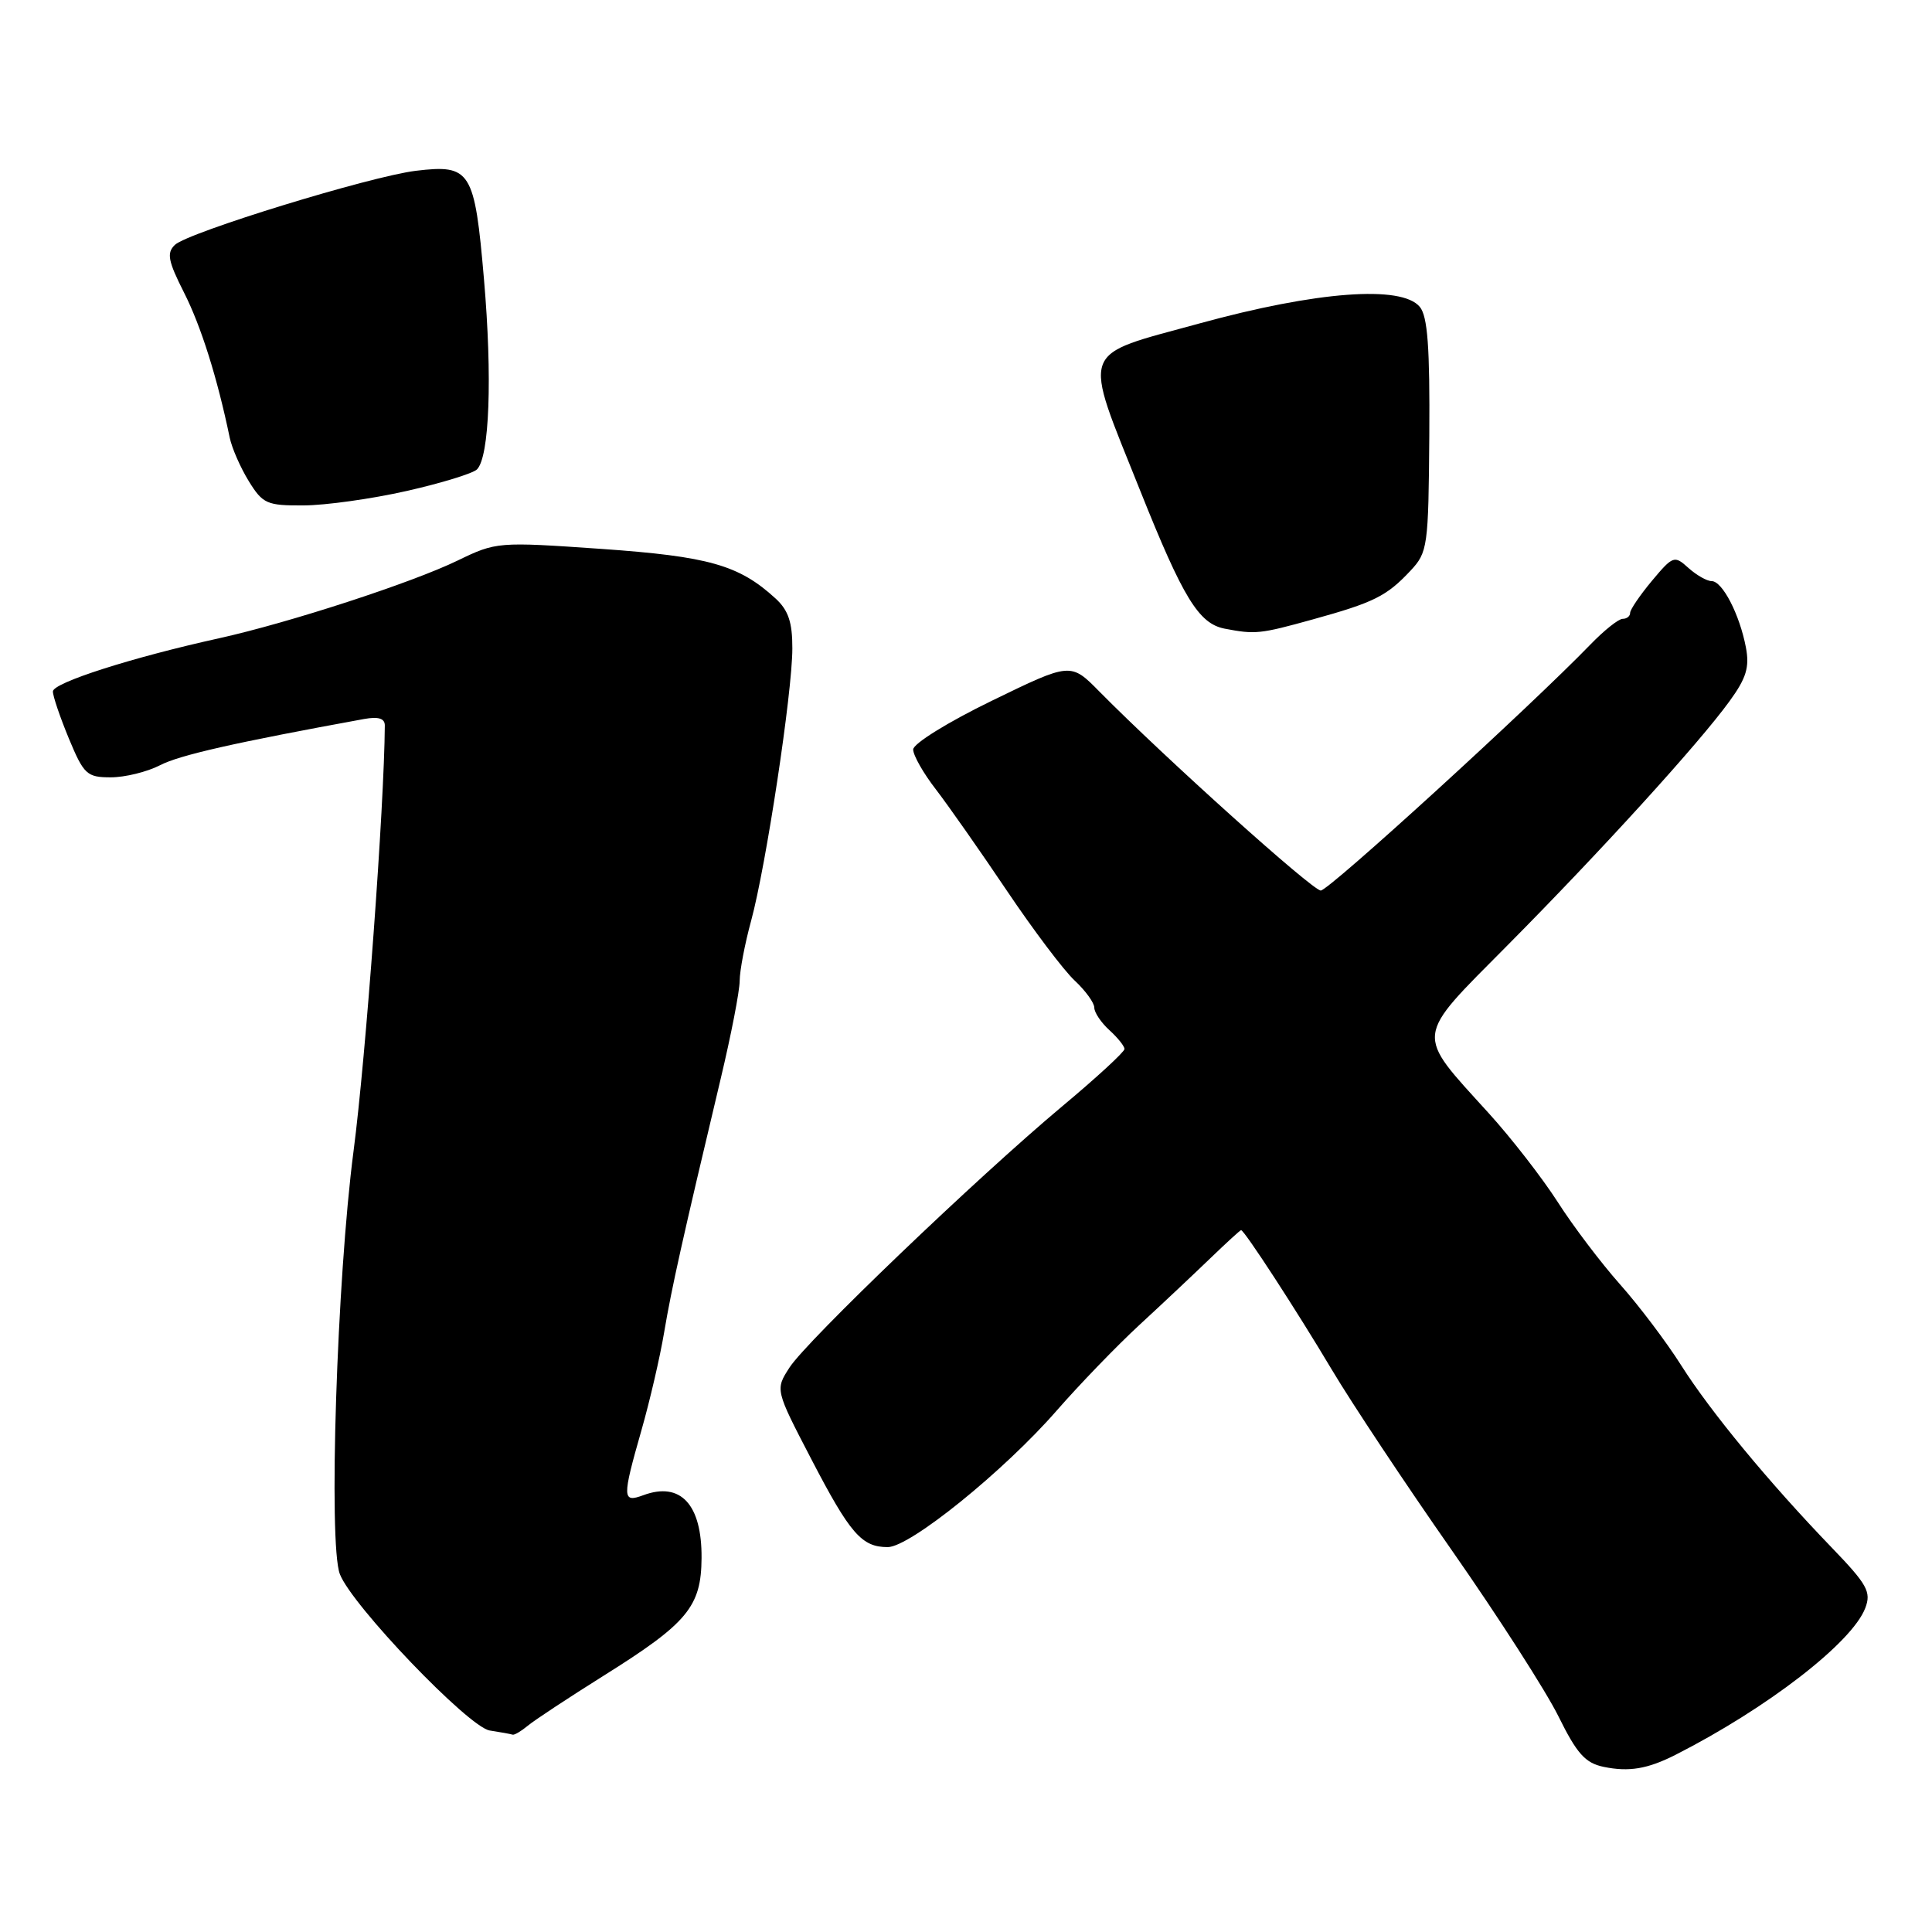 <?xml version="1.0" encoding="UTF-8" standalone="no"?>
<!DOCTYPE svg PUBLIC "-//W3C//DTD SVG 1.1//EN" "http://www.w3.org/Graphics/SVG/1.1/DTD/svg11.dtd" >
<svg xmlns="http://www.w3.org/2000/svg" xmlns:xlink="http://www.w3.org/1999/xlink" version="1.1" viewBox="0 0 256 256">
 <g >
 <path fill="currentColor"
d=" M 222.00 232.53 C 234.18 226.34 245.42 217.65 247.16 213.07 C 247.97 210.94 247.43 209.96 242.72 205.07 C 234.41 196.45 226.65 187.05 222.77 180.92 C 220.83 177.85 217.18 173.01 214.65 170.17 C 212.13 167.33 208.41 162.42 206.39 159.25 C 204.36 156.09 200.26 150.80 197.26 147.50 C 187.44 136.67 187.31 137.81 199.75 125.26 C 212.13 112.78 225.16 98.46 229.18 92.90 C 231.40 89.85 231.84 88.40 231.34 85.78 C 230.51 81.42 228.23 77.00 226.80 77.00 C 226.17 77.00 224.79 76.21 223.72 75.25 C 221.86 73.57 221.68 73.63 218.89 76.96 C 217.30 78.87 216.00 80.78 216.00 81.21 C 216.00 81.65 215.56 82.00 215.01 82.00 C 214.47 82.00 212.56 83.52 210.76 85.38 C 202.75 93.66 176.08 118.00 175.01 118.00 C 173.91 118.00 154.43 100.49 145.68 91.64 C 141.87 87.77 141.87 87.77 131.43 92.85 C 125.62 95.67 121.00 98.54 121.00 99.31 C 121.00 100.08 122.35 102.46 124.01 104.60 C 125.66 106.75 129.89 112.78 133.40 118.00 C 136.91 123.22 140.96 128.59 142.39 129.92 C 143.83 131.26 145.00 132.88 145.00 133.52 C 145.00 134.16 145.90 135.50 147.00 136.50 C 148.10 137.50 149.00 138.62 149.00 139.00 C 149.00 139.38 145.29 142.80 140.75 146.59 C 129.47 156.03 106.92 177.63 104.61 181.21 C 102.72 184.14 102.72 184.14 107.49 193.32 C 112.65 203.25 114.18 205.00 117.63 205.00 C 120.57 205.00 133.00 194.95 140.00 186.93 C 143.03 183.46 147.97 178.34 150.98 175.56 C 154.00 172.78 158.21 168.81 160.35 166.75 C 162.49 164.69 164.33 163.00 164.45 163.00 C 164.88 163.00 171.82 173.67 176.48 181.50 C 179.10 185.90 186.25 196.67 192.37 205.42 C 198.49 214.18 204.85 224.08 206.50 227.42 C 208.95 232.38 210.05 233.61 212.50 234.12 C 215.85 234.81 218.31 234.40 222.00 232.53 Z  M 69.92 228.68 C 70.79 227.95 75.33 224.96 80.00 222.03 C 91.10 215.08 92.92 212.90 92.96 206.44 C 93.01 199.35 90.19 196.29 85.25 198.12 C 82.44 199.16 82.42 198.53 85.00 189.50 C 86.10 185.65 87.46 179.80 88.01 176.50 C 89.00 170.63 90.41 164.31 95.49 142.96 C 96.87 137.17 98.01 131.32 98.01 129.96 C 98.02 128.61 98.70 125.03 99.53 122.00 C 101.49 114.80 104.99 91.76 104.99 85.92 C 105.00 82.45 104.46 80.85 102.75 79.29 C 97.91 74.86 93.91 73.73 79.66 72.73 C 65.97 71.78 65.75 71.80 60.65 74.27 C 54.58 77.22 38.31 82.52 29.04 84.57 C 17.48 87.12 7.01 90.47 7.01 91.62 C 7.00 92.23 7.96 95.04 9.13 97.87 C 11.11 102.63 11.52 103.00 14.68 103.00 C 16.56 103.00 19.49 102.28 21.20 101.40 C 23.80 100.05 31.16 98.39 48.25 95.27 C 50.15 94.93 51.00 95.19 50.99 96.14 C 50.92 106.82 48.47 140.14 46.85 152.50 C 44.64 169.37 43.50 204.55 45.03 208.57 C 46.59 212.69 62.10 228.87 64.89 229.30 C 66.32 229.52 67.69 229.77 67.92 229.85 C 68.15 229.93 69.05 229.40 69.92 228.68 Z  M 173.90 82.09 C 182.07 79.83 183.73 79.00 186.89 75.63 C 189.18 73.18 189.28 72.46 189.39 57.69 C 189.47 46.00 189.17 41.92 188.13 40.66 C 185.72 37.75 174.47 38.60 159.00 42.84 C 142.84 47.28 143.38 45.74 151.10 65.06 C 156.77 79.25 158.84 82.63 162.27 83.30 C 166.33 84.08 166.97 84.01 173.90 82.09 Z  M 53.87 65.06 C 58.47 64.02 62.67 62.73 63.20 62.20 C 64.86 60.54 65.25 50.00 64.13 37.01 C 62.89 22.58 62.37 21.76 55.11 22.63 C 49.08 23.36 24.88 30.80 23.17 32.45 C 22.06 33.52 22.27 34.59 24.39 38.78 C 26.64 43.22 28.80 50.08 30.44 58.00 C 30.73 59.38 31.86 61.96 32.96 63.75 C 34.82 66.76 35.36 67.00 40.24 66.97 C 43.13 66.96 49.27 66.10 53.87 65.06 Z "/>
</g>
</svg>